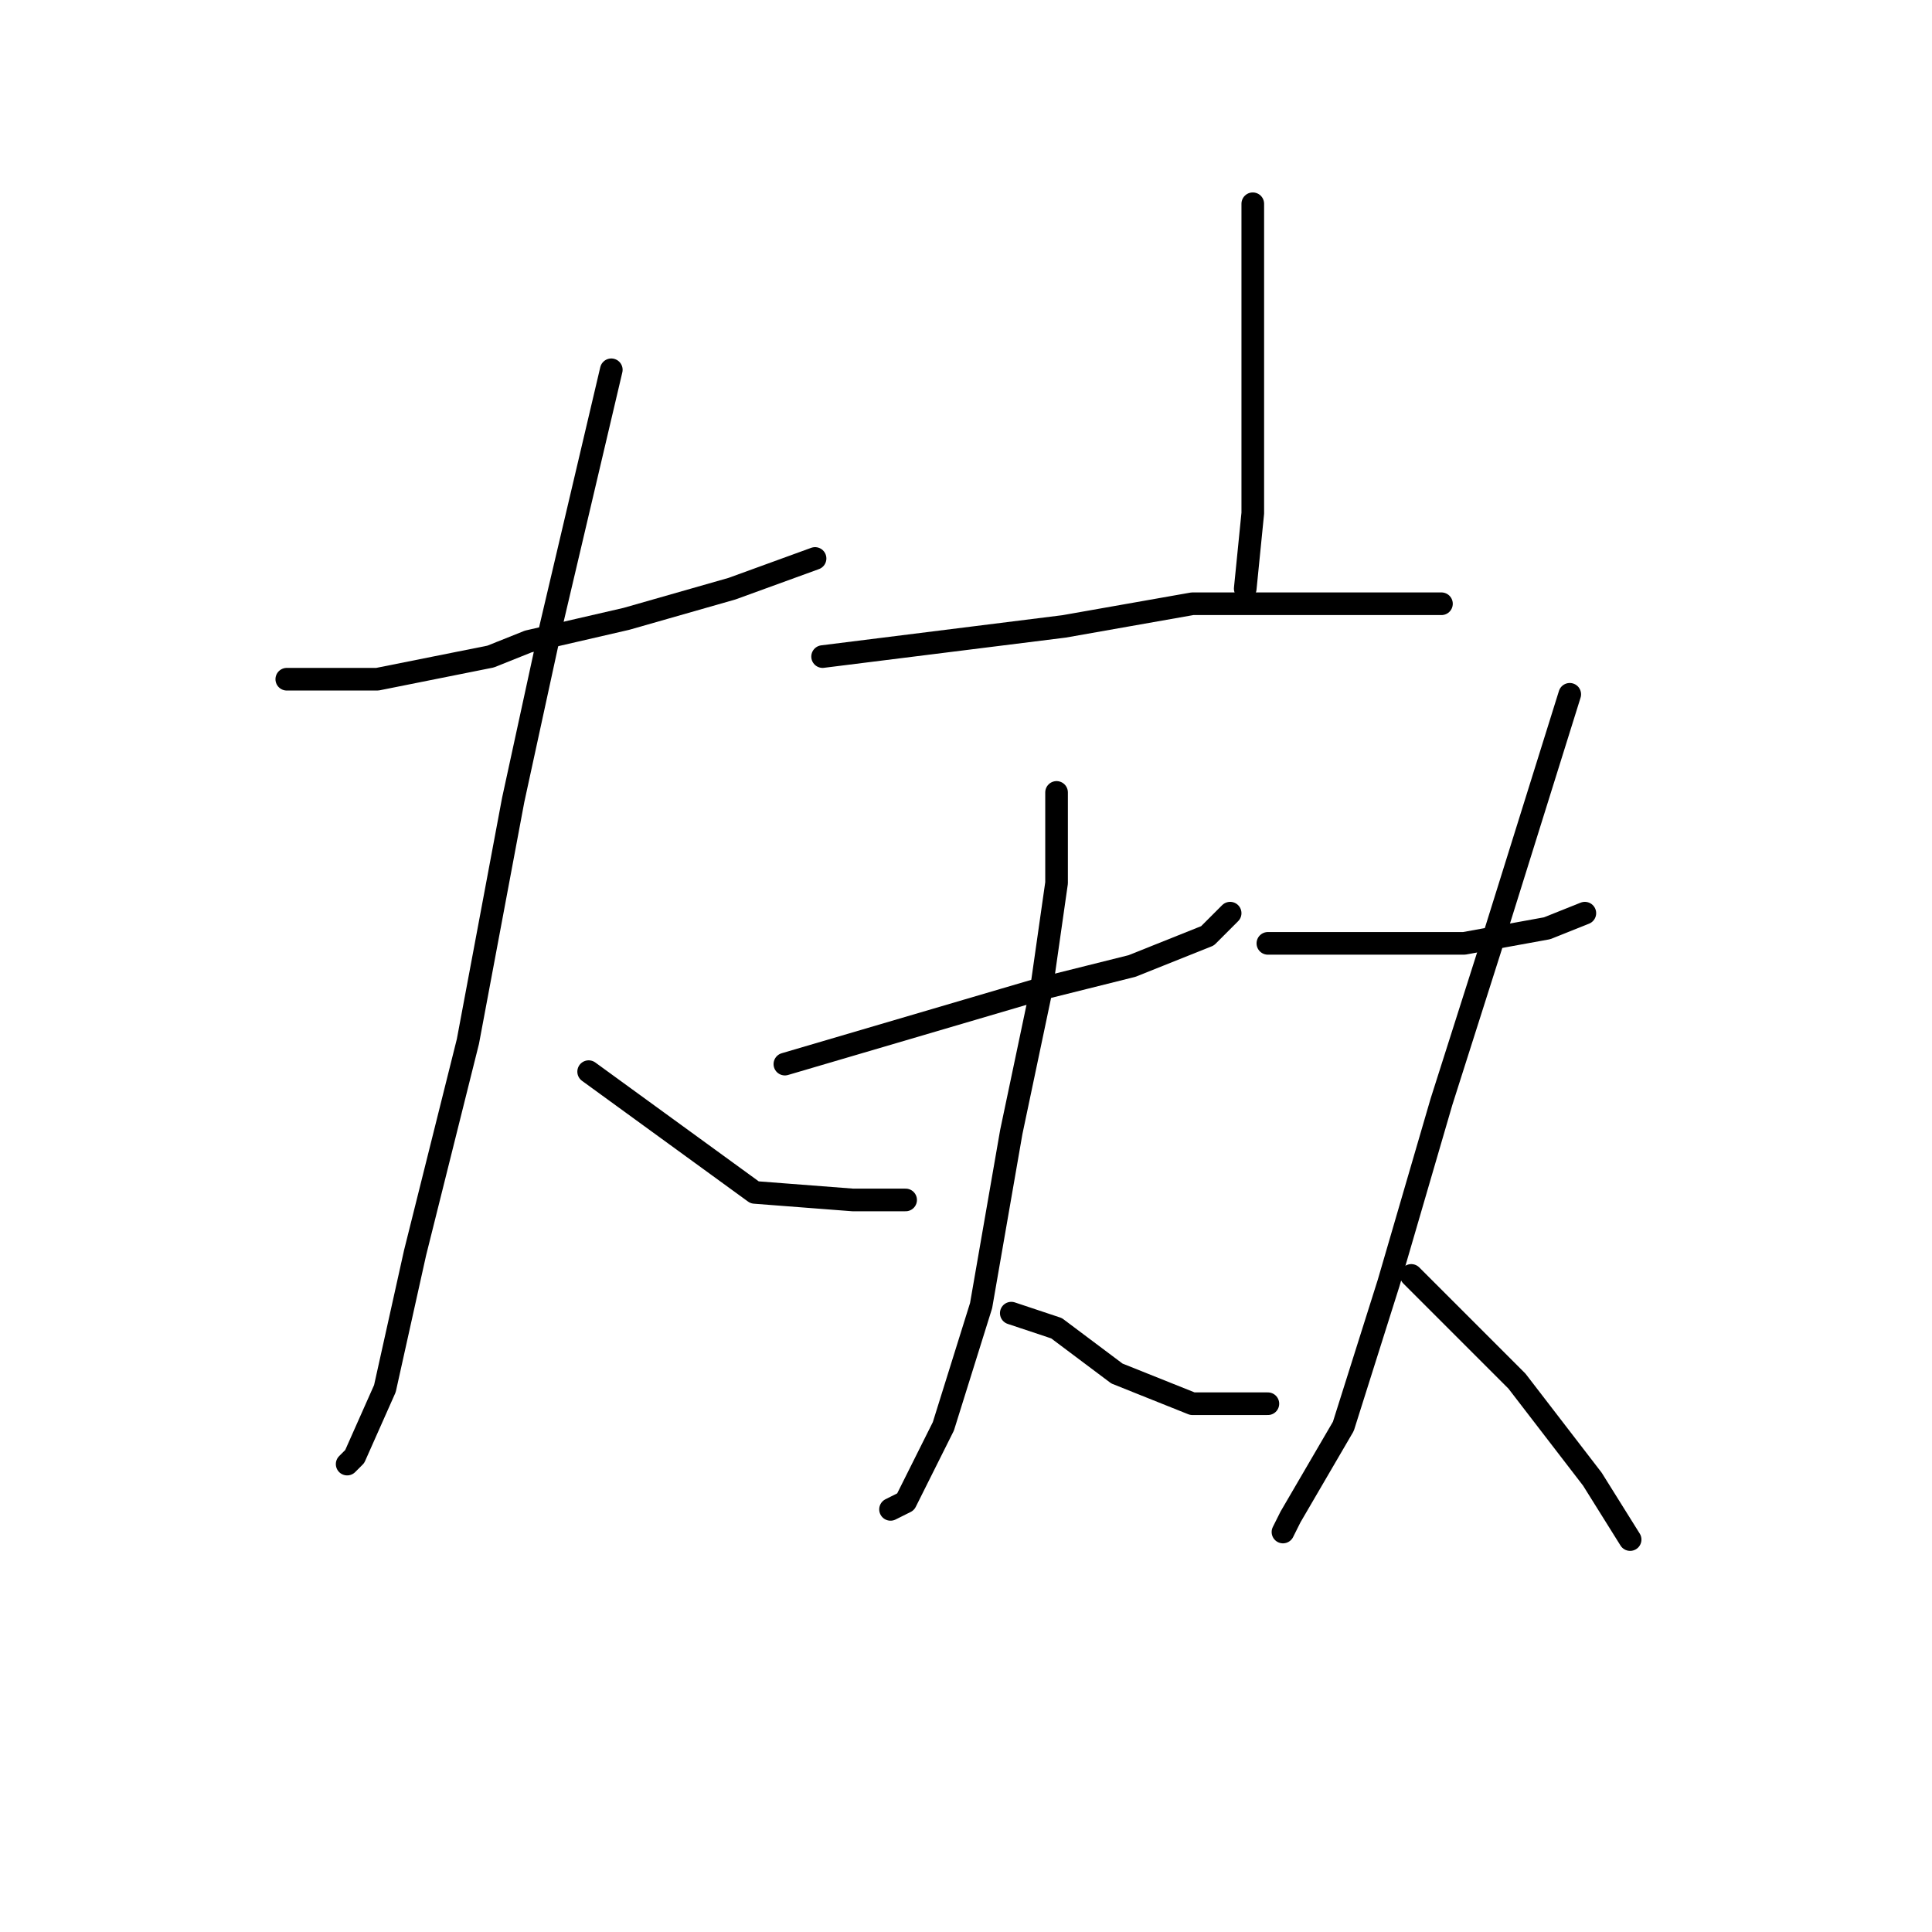 <?xml version="1.0" standalone="no"?>
    <svg width="256" height="256" xmlns="http://www.w3.org/2000/svg" version="1.1">
    <polyline stroke="black" stroke-width="3" stroke-linecap="round" fill="transparent" stroke-linejoin="round" points="38 90 44 90 50 90 65 87 70 85 83 82 97 78 108 74 108 74 " />
        <polyline stroke="black" stroke-width="3" stroke-linecap="round" fill="transparent" stroke-linejoin="round" points="81 49 77 66 73 83 68 106 62 138 55 166 51 184 47 193 46 194 46 194 " />
        <polyline stroke="black" stroke-width="3" stroke-linecap="round" fill="transparent" stroke-linejoin="round" points="78 142 89 150 100 158 113 159 120 159 120 159 " />
        <polyline stroke="black" stroke-width="3" stroke-linecap="round" fill="transparent" stroke-linejoin="round" points="166 27 166 40 166 53 166 68 165 78 165 78 " />
        <polyline stroke="black" stroke-width="3" stroke-linecap="round" fill="transparent" stroke-linejoin="round" points="109 87 125 85 141 83 158 80 175 80 187 80 191 80 191 80 " />
        <polyline stroke="black" stroke-width="3" stroke-linecap="round" fill="transparent" stroke-linejoin="round" points="104 141 121 136 138 131 150 128 160 124 163 121 163 121 " />
        <polyline stroke="black" stroke-width="3" stroke-linecap="round" fill="transparent" stroke-linejoin="round" points="140 105 140 111 140 117 138 131 134 150 130 173 125 189 120 199 118 200 118 200 " />
        <polyline stroke="black" stroke-width="3" stroke-linecap="round" fill="transparent" stroke-linejoin="round" points="134 174 137 175 140 176 148 182 158 186 168 186 168 186 " />
        <polyline stroke="black" stroke-width="3" stroke-linecap="round" fill="transparent" stroke-linejoin="round" points="168 125 181 125 194 125 205 123 210 121 210 121 " />
        <polyline stroke="black" stroke-width="3" stroke-linecap="round" fill="transparent" stroke-linejoin="round" points="208 92 203 108 198 124 191 146 184 170 178 189 171 201 170 203 170 203 " />
        <polyline stroke="black" stroke-width="3" stroke-linecap="round" fill="transparent" stroke-linejoin="round" points="187 169 194 176 201 183 211 196 216 204 216 204 " />
        </svg>
